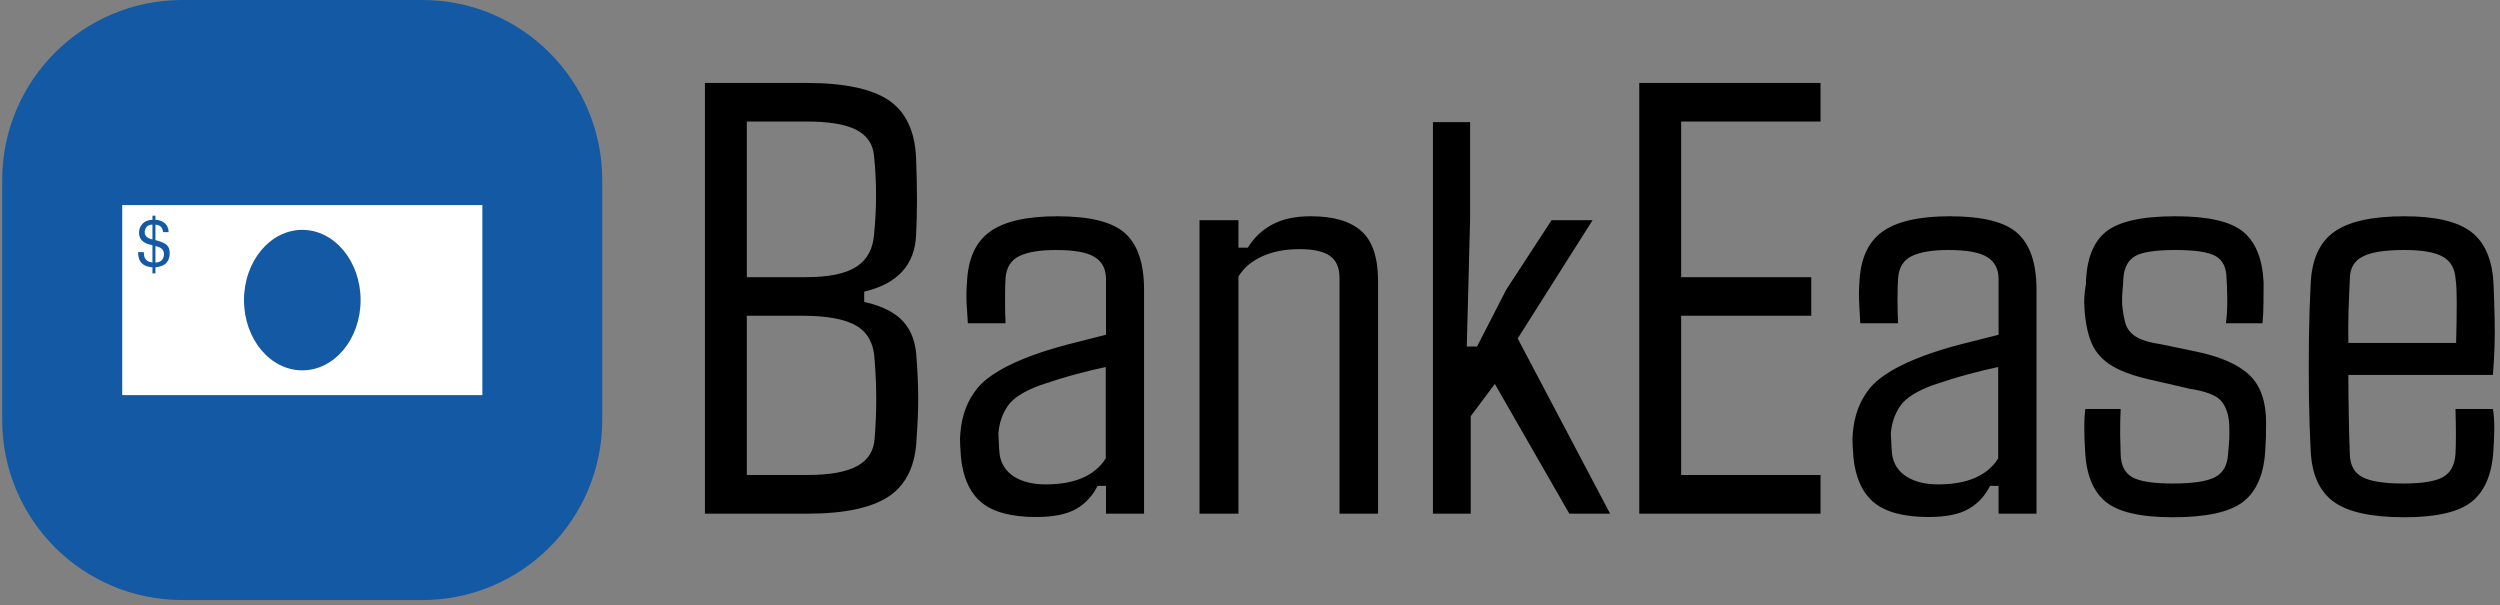 <svg xmlns="http://www.w3.org/2000/svg" version="1.1" xmlns:xlink="http://www.w3.org/1999/xlink" xmlns:svgjs="http://svgjs.dev/svgjs" width="2000" height="484" viewBox="0 0 2000 484"><rect x="0" y="0" width="2000" height="484" fill="#808080" stroke="none"/><g transform="matrix(1,0,0,1,-1.212,-1.912)"><svg viewBox="0 0 396 96" data-background-color="#ffffff" preserveAspectRatio="xMidYMid meet" height="484" width="2000" xmlns="http://www.w3.org/2000/svg" xmlns:xlink="http://www.w3.org/1999/xlink"><g id="tight-bounds" transform="matrix(1,0,0,1,0.24,0.379)"><svg viewBox="0 0 395.52 95.241" height="95.241" width="395.52"><g><svg viewBox="0 0 550.813 132.636" height="95.241" width="395.52"><g transform="matrix(1,0,0,1,155.293,18.331)"><svg viewBox="0 0 395.52 95.974" height="95.974" width="395.52"><g id="textblocktransform"><svg viewBox="0 0 395.52 95.974" height="95.974" width="395.52" id="textblock"><g><svg viewBox="0 0 395.52 95.974" height="95.974" width="395.52"><g transform="matrix(1,0,0,1,0,0)"><svg width="395.52" viewBox="2.25 -34.86 144.86 35.15" height="95.974" data-palette-color="#000000"><path d="M10.52 0L10.52 0 2.25 0 2.25-34.86 10.45-34.86Q15.06-34.86 17.14-33.45 19.21-32.03 19.34-28.76L19.34-28.76Q19.48-25.12 19.34-22.53L19.34-22.53Q19.17-18.92 15.14-17.97L15.14-17.97 15.14-17.14Q17.31-16.65 18.31-15.54 19.31-14.43 19.38-12.5L19.38-12.5Q19.51-10.79 19.51-9.31 19.51-7.84 19.38-6.1L19.38-6.1Q19.26-2.86 17.18-1.43 15.09 0 10.52 0ZM10.45-31.74L5.64-31.74 5.64-19.14 10.4-19.14Q13.23-19.14 14.53-20 15.82-20.85 15.94-22.63L15.94-22.63Q16.26-25.78 15.94-28.93L15.94-28.93Q15.82-30.37 14.53-31.05 13.23-31.74 10.45-31.74L10.45-31.74ZM10.11-16.02L5.64-16.02 5.64-3.13 10.52-3.13Q13.28-3.13 14.6-3.87 15.92-4.61 15.99-6.15L15.99-6.15Q16.24-9.25 15.99-12.35L15.99-12.35Q15.92-14.36 14.54-15.19 13.16-16.02 10.11-16.02L10.11-16.02ZM29.05 0.27L29.05 0.27Q26.07 0.27 24.64-0.9 23.22-2.08 22.97-4.57L22.97-4.57Q22.95-5.05 22.91-5.54 22.87-6.03 22.92-6.49L22.92-6.49Q23.09-8.67 24.29-10.14 25.49-11.62 28.83-12.84L28.83-12.84Q30.2-13.33 31.71-13.72 33.23-14.11 34.71-14.48L34.71-14.48 34.71-18.99Q34.71-20.19 33.81-20.76 32.91-21.34 30.66-21.34L30.66-21.34Q28.71-21.34 27.7-20.85 26.68-20.36 26.58-19.07L26.58-19.07Q26.54-18.46 26.54-17.32 26.54-16.19 26.58-15.41L26.58-15.41 23.53-15.41Q23.48-16.02 23.43-16.99 23.39-17.97 23.46-18.73L23.46-18.73Q23.58-21.56 25.3-22.81 27.02-24.07 30.78-24.07L30.78-24.07Q34.71-24.07 36.24-22.71 37.77-21.34 37.79-18.21L37.79-18.21 37.79 0 34.71 0 34.71-2.25 34.03-2.25Q33.42-1.03 32.29-0.38 31.15 0.27 29.05 0.27ZM29.83-2.37L29.83-2.37Q33.35-2.37 34.69-4.47L34.69-4.47 34.69-11.87Q33.52-11.62 32.29-11.29 31.05-10.96 29.39-10.4L29.39-10.4Q27.41-9.67 26.76-8.72 26.1-7.76 26-6.49L26-6.49Q26.02-6.13 26.04-5.7 26.05-5.27 26.1-4.81L26.1-4.81Q26.27-3.64 27.27-3 28.27-2.37 29.83-2.37ZM45.43-19.19L45.43 0 42.28 0 42.28-23.75 45.43-23.75 45.43-21.53 46.19-21.53Q46.94-22.75 48.18-23.41 49.41-24.07 51.29-24.07L51.29-24.07Q54.05-24.07 55.39-22.86 56.73-21.66 56.73-18.82L56.73-18.82 56.73 0 53.61 0 53.61-19.09Q53.61-20.31 52.84-20.86 52.07-21.41 50.36-21.41L50.36-21.41Q48.65-21.41 47.36-20.83 46.06-20.24 45.43-19.19L45.43-19.19ZM64.23-7.89L64.23 0 61.17 0 61.17-31.69 64.18-31.69 64.18-23.88 63.91-13.53 64.74-13.53 67.11-18.14 70.77-23.75 74.09-23.75 68.03-14.18 75.51 0 72.21 0 66.18-10.5 64.23-7.89ZM92.54-3.13L92.54 0 77.87 0 77.87-34.86 92.54-34.86 92.54-31.74 81.26-31.74 81.26-19.14 91.79-19.14 91.79-16.02 81.26-16.02 81.26-3.13 92.54-3.13ZM101.28 0.27L101.28 0.27Q98.3 0.27 96.87-0.9 95.45-2.08 95.2-4.57L95.2-4.57Q95.18-5.05 95.14-5.54 95.1-6.03 95.15-6.49L95.15-6.49Q95.32-8.67 96.52-10.14 97.72-11.62 101.06-12.84L101.06-12.84Q102.43-13.33 103.94-13.72 105.46-14.11 106.95-14.48L106.95-14.48 106.95-18.99Q106.95-20.19 106.04-20.76 105.14-21.34 102.89-21.34L102.89-21.34Q100.94-21.34 99.93-20.85 98.91-20.36 98.82-19.07L98.82-19.07Q98.77-18.46 98.77-17.32 98.77-16.19 98.82-15.41L98.82-15.41 95.76-15.41Q95.72-16.02 95.67-16.99 95.62-17.97 95.69-18.73L95.69-18.73Q95.81-21.56 97.53-22.81 99.26-24.07 103.01-24.07L103.01-24.07Q106.95-24.07 108.47-22.71 110-21.34 110.02-18.21L110.02-18.21 110.02 0 106.95 0 106.95-2.25 106.26-2.25Q105.65-1.03 104.52-0.38 103.38 0.27 101.28 0.27ZM102.06-2.37L102.06-2.37Q105.58-2.37 106.92-4.47L106.92-4.47 106.92-11.87Q105.75-11.62 104.52-11.29 103.28-10.96 101.62-10.4L101.62-10.4Q99.65-9.67 98.99-8.72 98.33-7.76 98.23-6.49L98.23-6.49Q98.25-6.13 98.27-5.7 98.28-5.27 98.33-4.81L98.33-4.81Q98.5-3.64 99.5-3 100.5-2.37 102.06-2.37ZM121.05 0.29L121.05 0.29Q117.12 0.29 115.6-0.98 114.07-2.25 113.95-5.13L113.95-5.13Q113.9-5.88 113.89-6.82 113.88-7.76 113.97-8.47L113.97-8.47 116.83-8.47Q116.78-7.35 116.79-6.41 116.81-5.47 116.83-4.81L116.83-4.81Q116.86-3.47 117.77-2.95 118.69-2.44 121.05-2.44L121.05-2.44Q123.47-2.44 124.46-2.95 125.45-3.47 125.52-4.81L125.52-4.81Q125.6-5.64 125.62-6.04 125.64-6.45 125.62-7.2L125.62-7.2Q125.55-8.45 124.96-9.13 124.37-9.81 122.42-10.11L122.42-10.11 119.57-10.77Q117.37-11.23 116.17-11.94 114.98-12.65 114.49-13.78 114-14.92 113.9-16.65L113.9-16.65Q113.83-17.53 114.02-18.58L114.02-18.58Q114.07-21.53 115.62-22.8 117.17-24.07 121.27-24.07L121.27-24.07Q125.2-24.07 126.73-22.83 128.26-21.58 128.4-18.73L128.4-18.73Q128.4-17.99 128.39-17.05 128.38-16.11 128.31-15.41L128.31-15.41 125.35-15.41Q125.47-16.26 125.46-17.36 125.45-18.46 125.4-19.07L125.4-19.07Q125.38-20.36 124.51-20.85 123.64-21.34 121.27-21.34L121.27-21.34Q118.88-21.34 118.01-20.85 117.15-20.36 117.05-19.07L117.05-19.07Q117.03-18.46 116.98-18.05 116.93-17.65 116.95-16.94L116.95-16.94Q117.03-16.09 117.21-15.43 117.39-14.77 118.04-14.34 118.69-13.92 120.15-13.7L120.15-13.7 122.89-13.13Q125.86-12.52 127.23-11.24 128.6-9.96 128.6-7.37L128.6-7.37Q128.6-6.84 128.59-6.23 128.57-5.62 128.53-5.05L128.53-5.05Q128.35-2.2 126.73-0.95 125.11 0.29 121.05 0.29ZM139.8 0.29L139.8 0.29Q135.77 0.29 134.05-0.98 132.33-2.25 132.21-5.13L132.21-5.13Q132.11-6.93 132.07-9.38 132.04-11.82 132.07-14.28 132.11-16.75 132.21-18.58L132.21-18.58Q132.33-21.53 134.1-22.8 135.87-24.07 139.8-24.07L139.8-24.07Q143.51-24.07 145.17-22.83 146.83-21.58 147-18.73L147-18.73Q147.05-17.87 147.1-15.75 147.15-13.62 146.96-11.23L146.96-11.23 135.26-11.23Q135.26-9.69 135.29-8.11 135.31-6.52 135.38-4.81L135.38-4.81Q135.41-3.47 136.41-2.95 137.41-2.44 139.7-2.44L139.7-2.44Q141.97-2.44 142.9-2.95 143.83-3.47 143.93-4.81L143.93-4.81Q144-6.15 143.93-8.47L143.93-8.47 146.96-8.47Q147.08-7.76 147.07-6.82 147.05-5.88 147-5.13L147-5.13Q146.83-2.25 145.26-0.98 143.68 0.29 139.8 0.29ZM135.26-13.82L135.26-13.82 143.98-13.82Q144.03-15.48 144.03-16.99 144.03-18.51 143.93-19.07L143.93-19.07Q143.83-20.29 142.88-20.81 141.93-21.34 139.8-21.34L139.8-21.34Q137.43-21.34 136.42-20.81 135.41-20.29 135.38-19.07L135.38-19.07Q135.31-17.65 135.27-16.36 135.24-15.06 135.26-13.82Z" opacity="1" transform="matrix(1,0,0,1,0,0)" fill="#000000" class="wordmark-text-0" data-fill-palette-color="primary" id="text-0"></path></svg></g></svg></g></svg></g></svg></g><g><svg viewBox="0 0 132.636 132.636" height="132.636" width="132.636"><g><svg></svg></g><g id="icon-0"><svg viewBox="0 0 132.636 132.636" height="132.636" width="132.636"><g><path transform="scale(1.326,1.326)" d="M30 100c-16.569 0-30-13.431-30-30v-40c0-16.569 13.431-30 30-30h40c16.569 0 30 13.431 30 30v40c0 16.569-13.431 30-30 30z" fill="#1459a3" fill-rule="nonzero" stroke="none" stroke-width="1" stroke-linecap="butt" stroke-linejoin="miter" stroke-miterlimit="10" stroke-dasharray="" stroke-dashoffset="0" font-family="none" font-weight="none" font-size="none" text-anchor="none" style="mix-blend-mode: normal" data-fill-palette-color="accent"></path></g><g transform="matrix(1,0,0,1,26.527,45.313)"><svg viewBox="0 0 79.582 42.011" height="42.011" width="79.582"><g><svg xmlns="http://www.w3.org/2000/svg" xmlns:xlink="http://www.w3.org/1999/xlink" version="1.1" x="0" y="0" viewBox="0 0.001 100 52.79" enable-background="new 0 0 100 52.792" xml:space="preserve" id="dxe-0" width="79.582" height="42.011" class="icon-dxe-0" data-fill-palette-color="quaternary"><g fill="#ffffff" data-fill-palette-color="quaternary"><g fill="#ffffff" data-fill-palette-color="quaternary"><g fill="#ffffff" data-fill-palette-color="quaternary"><path fill="#ffffff" d="M9.22 15.981V11.361C9.95 11.561 10.48 11.771 10.79 11.991 11.32 12.371 11.59 12.931 11.59 13.661 11.59 14.131 11.49 14.531 11.3 14.891 10.91 15.571 10.22 15.941 9.22 15.981" data-fill-palette-color="quaternary"></path><path fill="#ffffff" d="M8.39 11.151V15.941C7.39 15.861 6.72 15.491 6.35 14.821 6.14 14.451 6.02 13.871 5.97 13.071H4.41C4.41 14.071 4.58 14.871 4.91 15.471 5.52 16.561 6.68 17.161 8.39 17.281V18.981H9.22V17.281C10.28 17.161 11.09 16.921 11.66 16.561 12.67 15.901 13.18 14.791 13.18 13.231 13.18 12.151 12.78 11.341 11.99 10.791 11.5 10.461 10.58 10.101 9.22 9.721V5.441C10.03 5.471 10.62 5.781 10.99 6.371 11.19 6.691 11.31 7.071 11.35 7.521H12.89C12.86 6.531 12.53 5.731 11.91 5.121 11.28 4.521 10.39 4.171 9.22 4.091V2.941H8.39V4.111C7.21 4.121 6.29 4.481 5.64 5.201 4.99 5.911 4.66 6.721 4.66 7.611 4.66 8.601 4.96 9.381 5.57 9.951 6.18 10.511 7.11 10.911 8.39 11.151M0 0.001H100V52.791H0zM66.19 26.401C66.19 15.621 58.94 6.891 50 6.891S33.81 15.621 33.81 26.401C33.81 37.171 41.06 45.901 50 45.901S66.19 37.171 66.19 26.401" data-fill-palette-color="quaternary"></path><path fill="#ffffff" d="M8.39 5.421V9.551C7.73 9.421 7.21 9.191 6.82 8.861 6.44 8.541 6.24 8.081 6.24 7.501 6.24 7.021 6.41 6.561 6.73 6.121 7.06 5.681 7.61 5.451 8.39 5.421" data-fill-palette-color="quaternary"></path></g></g></g></svg></g></svg></g></svg></g></svg></g></svg></g><defs></defs></svg><rect width="395.52" height="95.241" fill="none" stroke="none" visibility="hidden"></rect></g></svg></g></svg>